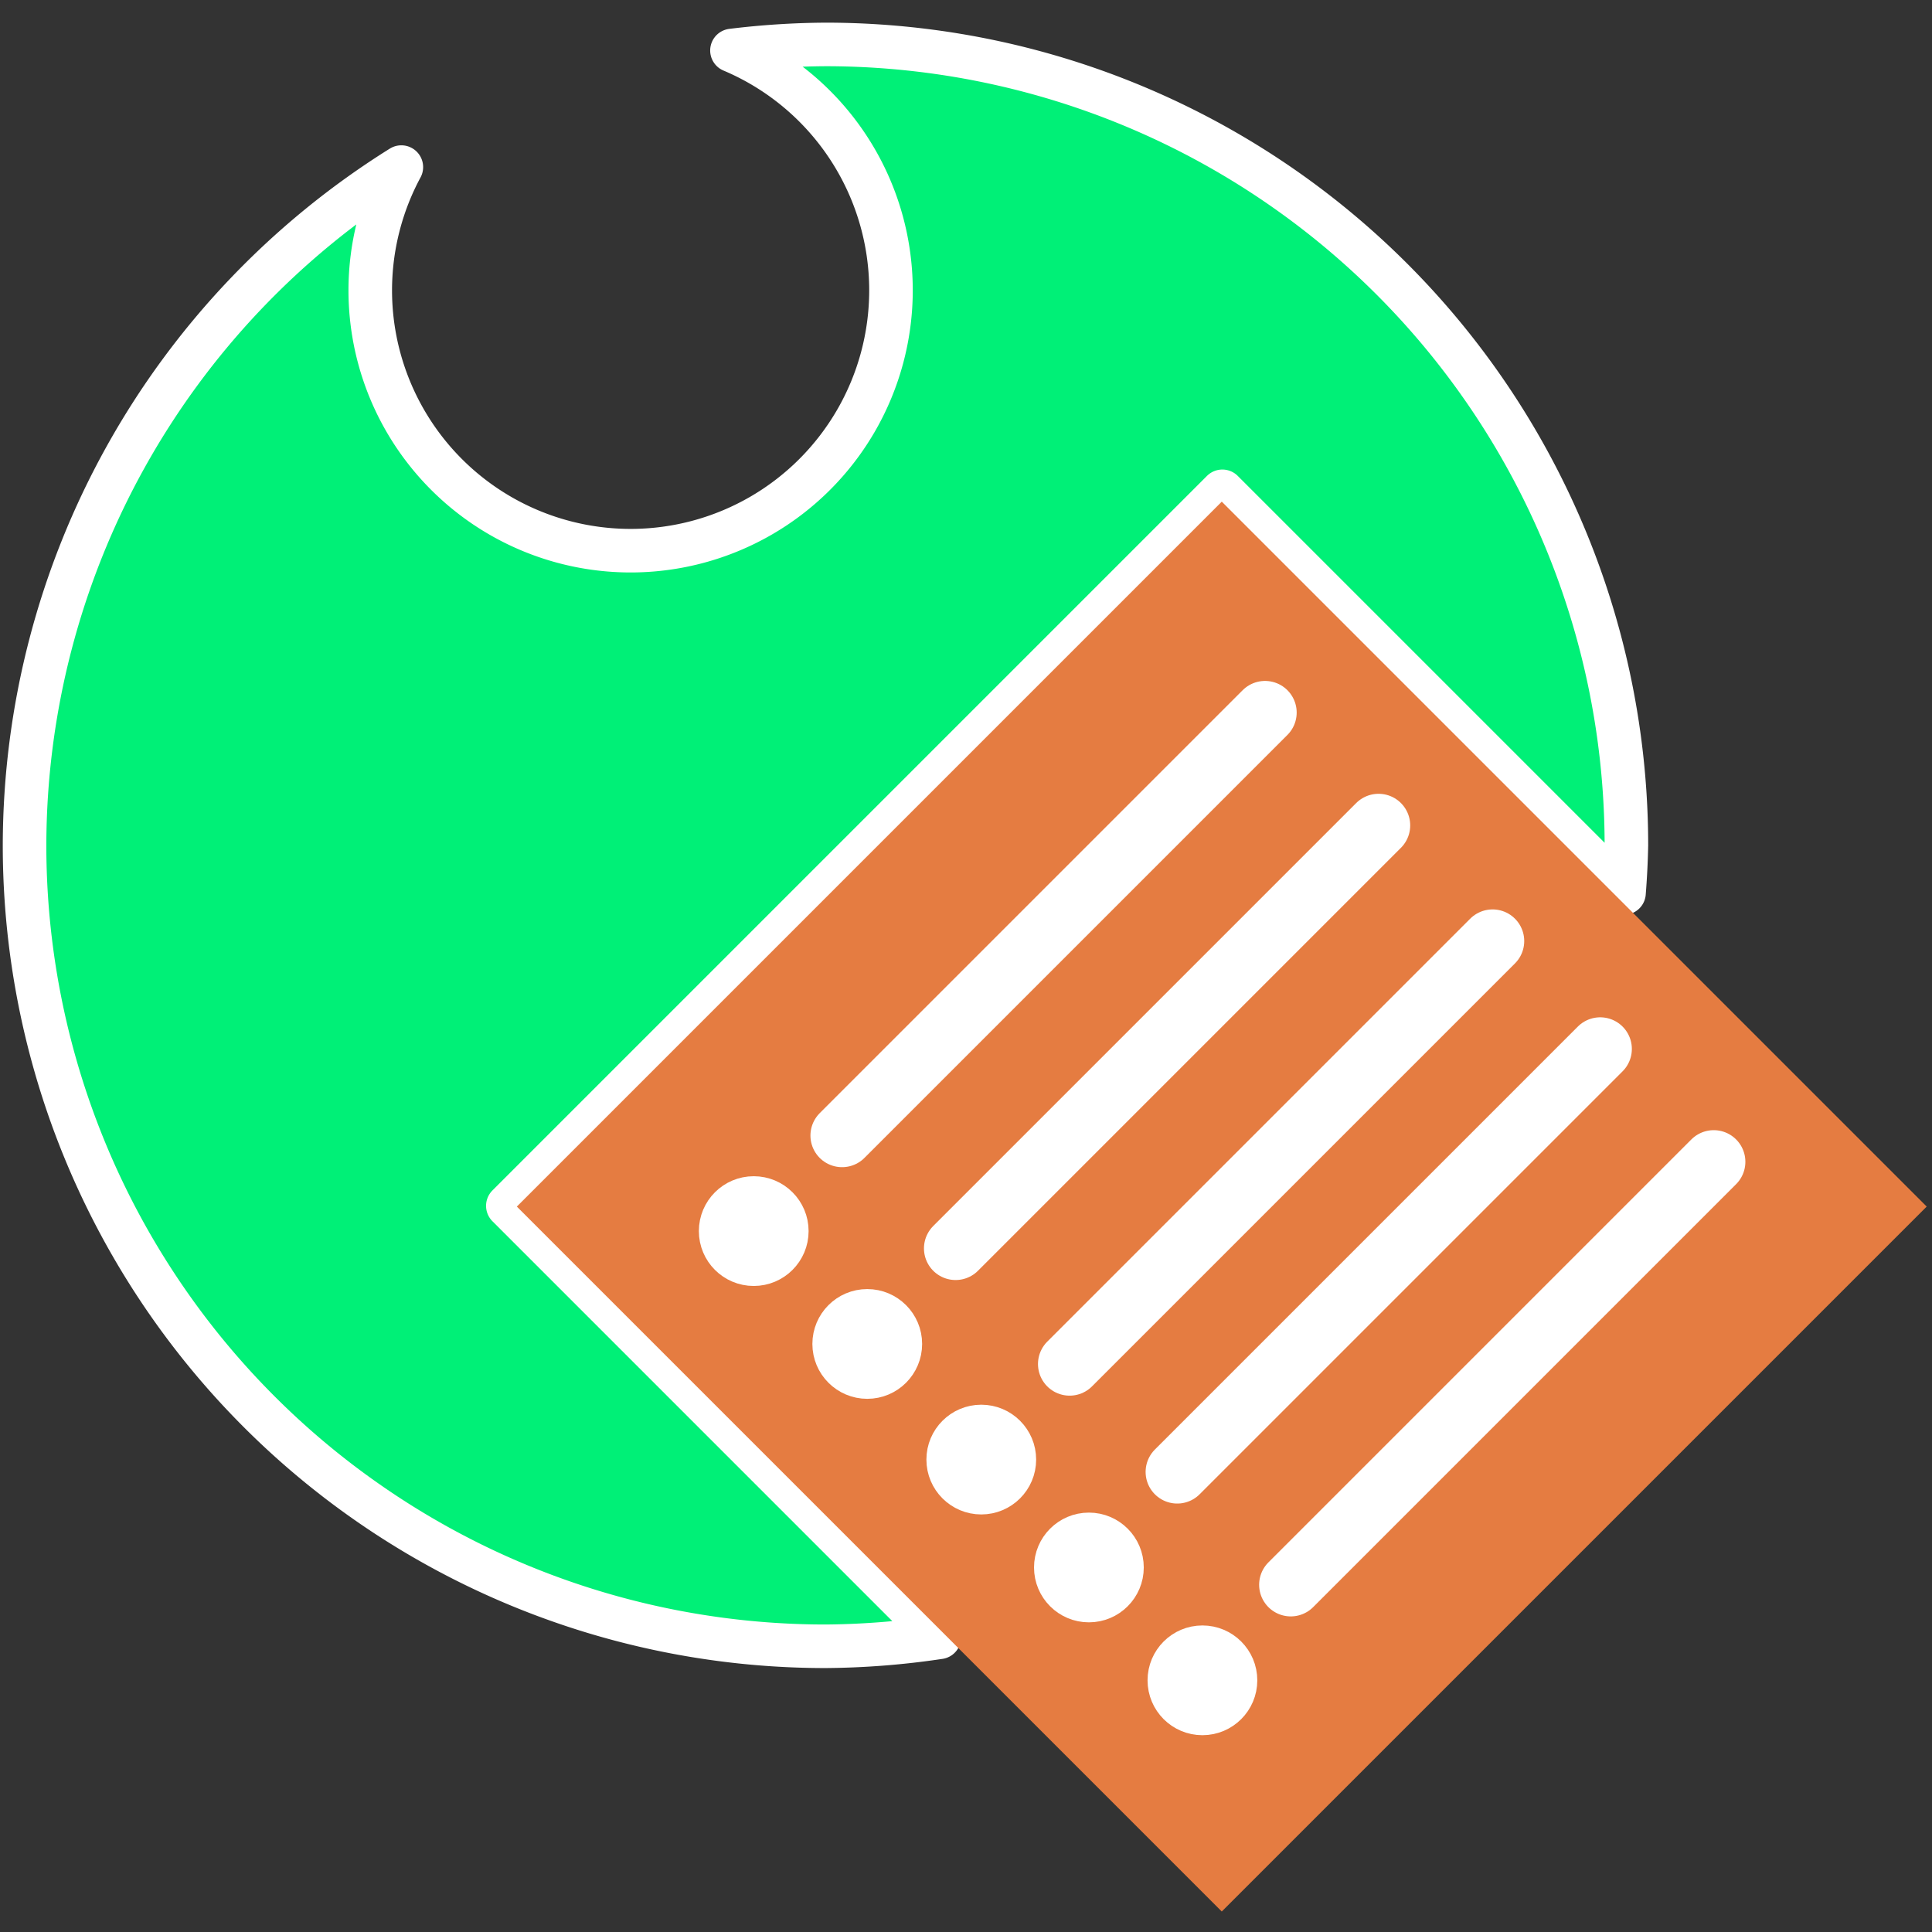 <?xml version="1.0" encoding="UTF-8" standalone="no"?>
<!-- Created with Inkscape (http://www.inkscape.org/) -->

<svg
   xmlns:dc="http://purl.org/dc/elements/1.1/"
   xmlns:cc="http://creativecommons.org/ns#"
   xmlns:rdf="http://www.w3.org/1999/02/22-rdf-syntax-ns#"
   xmlns:svg="http://www.w3.org/2000/svg"
   xmlns="http://www.w3.org/2000/svg"
   xmlns:sodipodi="http://sodipodi.sourceforge.net/DTD/sodipodi-0.dtd"
   xmlns:inkscape="http://www.inkscape.org/namespaces/inkscape"
   width="400mm"
   height="400mm"
   viewBox="0 0 400 400"
   version="1.1"
   id="svg8"
   sodipodi:docname="logo.svg"
   inkscape:version="0.92.4 5da689c313, 2019-01-14">
  <rect x="0" y="0" width="400" height="400" fill="#333333" stroke="none"/>
  <defs
     id="defs2">
    <inkscape:path-effect
       effect="bspline"
       id="path-effect877"
       is_visible="true"
       weight="33.333"
       steps="2"
       helper_size="0"
       apply_no_weight="true"
       apply_with_weight="true"
       only_selected="false" />
    <inkscape:path-effect
       effect="bspline"
       id="path-effect841"
       is_visible="true"
       weight="33.333"
       steps="2"
       helper_size="0"
       apply_no_weight="true"
       apply_with_weight="true"
       only_selected="false" />
    <inkscape:path-effect
       effect="bspline"
       id="path-effect841-6"
       is_visible="true"
       weight="33.333"
       steps="2"
       helper_size="0"
       apply_no_weight="true"
       apply_with_weight="true"
       only_selected="false" />
    <inkscape:path-effect
       effect="bspline"
       id="path-effect841-5"
       is_visible="true"
       weight="33.333"
       steps="2"
       helper_size="0"
       apply_no_weight="true"
       apply_with_weight="true"
       only_selected="false" />
    <inkscape:path-effect
       effect="bspline"
       id="path-effect841-0"
       is_visible="true"
       weight="33.333"
       steps="2"
       helper_size="0"
       apply_no_weight="true"
       apply_with_weight="true"
       only_selected="false" />
    <inkscape:path-effect
       effect="bspline"
       id="path-effect841-6-6"
       is_visible="true"
       weight="33.333"
       steps="2"
       helper_size="0"
       apply_no_weight="true"
       apply_with_weight="true"
       only_selected="false" />
    <inkscape:path-effect
       effect="bspline"
       id="path-effect841-5-2"
       is_visible="true"
       weight="33.333"
       steps="2"
       helper_size="0"
       apply_no_weight="true"
       apply_with_weight="true"
       only_selected="false" />
  </defs>
  <sodipodi:namedview
     id="base"
     pagecolor="#ffffff"
     bordercolor="#666666"
     borderopacity="1.0"
     inkscape:pageopacity="0.0"
     inkscape:pageshadow="2"
     inkscape:zoom="0.41799165"
     inkscape:cx="289.3567"
     inkscape:cy="739.11831"
     inkscape:document-units="mm"
     inkscape:current-layer="layer1"
     showgrid="false"
     inkscape:window-width="1920"
     inkscape:window-height="1050"
     inkscape:window-x="0"
     inkscape:window-y="0"
     inkscape:window-maximized="1" />
  <g
     inkscape:label="Layer 1"
     inkscape:groupmode="layer"
     id="layer1"
     transform="translate(0,103)">
    <g
       id="g1075"
       transform="matrix(1.335,0,0,1.335,-40.045,-18.434)">
      <g
         id="g1051">
        <path
           style="opacity:1;fill:#00f077;fill-opacity:1;stroke:#ffffff;stroke-width:25.493;stroke-linecap:round;stroke-linejoin:round;stroke-miterlimit:4;stroke-dasharray:none;stroke-dashoffset:0;stroke-opacity:1"
           d="m 596.285,175.646 a 468.721,468.721 0 0 0 -54.727,3.541 152.372,152.372 0 0 1 93.062,140.354 152.372,152.372 0 0 1 -152.373,152.373 152.372,152.372 0 0 1 -152.371,-152.373 152.372,152.372 0 0 1 18.197,-72.111 468.721,468.721 0 0 0 -220.51,396.938 468.721,468.721 0 0 0 468.721,468.721 468.721,468.721 0 0 0 66.631,-5.238 L 410.396,855.33 828.555,437.174 1063.611,672.23 a 468.721,468.721 0 0 0 1.397,-27.863 468.721,468.721 0 0 0 -468.723,-468.721 z"
           transform="matrix(0.265,0,0,0.265,0,-103)"
           id="path815"
           inkscape:connector-curvature="0" />
        <rect
           style="opacity:1;fill:#e57c41;fill-opacity:1;stroke:#ebebeb;stroke-width:0;stroke-linecap:round;stroke-linejoin:round;stroke-miterlimit:4;stroke-dasharray:none;stroke-dashoffset:0;stroke-opacity:1"
           id="rect817"
           width="154.608"
           height="154.608"
           x="165.412"
           y="-144.972"
           transform="rotate(45)" />
      </g>
      <g
         id="g1013">
        <g
           id="g900">
          <g
             style="fill:#ffffff;fill-opacity:1;stroke:#ffffff;stroke-width:6.8;stroke-miterlimit:4;stroke-dasharray:none;stroke-opacity:1"
             transform="matrix(1.033,0,0,1.033,68.444,72.246)"
             id="g847">
            <path
               transform="translate(7.56,-5.292)"
               style="fill:#ffffff;fill-opacity:1;stroke:#ffffff;stroke-width:9.5;stroke-linecap:round;stroke-linejoin:bevel;stroke-miterlimit:4;stroke-dasharray:none;stroke-opacity:1"
               d="m 81.643,44.512 c 0,0 63.5,-63.5 63.5,-63.5"
               id="path839"
               inkscape:connector-curvature="0"
               inkscape:path-effect="#path-effect841"
               inkscape:original-d="M 81.642856,44.511903 145.14286,-18.988096" />
            <circle
               style="opacity:1;fill:#ffffff;fill-opacity:1;stroke:#ffffff;stroke-width:4.38;stroke-linecap:round;stroke-linejoin:round;stroke-miterlimit:4;stroke-dasharray:none;stroke-dashoffset:0;stroke-opacity:1"
               id="path843"
               cx="75.939"
               cy="53.566"
               r="6.048" />
          </g>
          <g
             style="fill:#ffffff;fill-opacity:1;stroke:#ffffff;stroke-width:6.8;stroke-miterlimit:4;stroke-dasharray:none;stroke-opacity:1"
             transform="matrix(1.033,0,0,1.033,86.05,89.748)"
             id="g847-7">
            <path
               transform="translate(7.56,-5.292)"
               style="fill:#ffffff;fill-opacity:1;stroke:#ffffff;stroke-width:9.5;stroke-linecap:round;stroke-linejoin:bevel;stroke-miterlimit:4;stroke-dasharray:none;stroke-opacity:1"
               d="m 81.643,44.512 c 0,0 63.5,-63.5 63.5,-63.5"
               id="path839-5"
               inkscape:connector-curvature="0"
               inkscape:path-effect="#path-effect841-6"
               inkscape:original-d="M 81.642856,44.511903 145.14286,-18.988096" />
            <circle
               style="opacity:1;fill:#ffffff;fill-opacity:1;stroke:#ffffff;stroke-width:4.38;stroke-linecap:round;stroke-linejoin:round;stroke-miterlimit:4;stroke-dasharray:none;stroke-dashoffset:0;stroke-opacity:1"
               id="path843-3"
               cx="75.939"
               cy="53.566"
               r="6.048" />
          </g>
          <g
             style="fill:#ffffff;fill-opacity:1;stroke:#ffffff;stroke-width:6.8;stroke-miterlimit:4;stroke-dasharray:none;stroke-opacity:1"
             transform="matrix(1.033,0,0,1.033,103.733,107.68)"
             id="g847-6">
            <path
               transform="translate(7.56,-5.292)"
               style="fill:#ffffff;fill-opacity:1;stroke:#ffffff;stroke-width:9.5;stroke-linecap:round;stroke-linejoin:bevel;stroke-miterlimit:4;stroke-dasharray:none;stroke-opacity:1"
               d="m 81.643,44.512 c 0,0 63.5,-63.5 63.5,-63.5"
               id="path839-2"
               inkscape:connector-curvature="0"
               inkscape:path-effect="#path-effect841-5"
               inkscape:original-d="M 81.642856,44.511903 145.14286,-18.988096" />
            <circle
               style="opacity:1;fill:#ffffff;fill-opacity:1;stroke:#ffffff;stroke-width:4.38;stroke-linecap:round;stroke-linejoin:round;stroke-miterlimit:4;stroke-dasharray:none;stroke-dashoffset:0;stroke-opacity:1"
               id="path843-9"
               cx="75.939"
               cy="53.566"
               r="6.048" />
          </g>
        </g>
        <g
           transform="translate(51.98,52.167)"
           id="g900-6">
          <g
             style="fill:#ffffff;fill-opacity:1;stroke:#ffffff;stroke-width:6.8;stroke-miterlimit:4;stroke-dasharray:none;stroke-opacity:1"
             transform="matrix(1.033,0,0,1.033,68.444,72.246)"
             id="g847-1">
            <path
               transform="translate(7.56,-5.292)"
               style="fill:#ffffff;fill-opacity:1;stroke:#ffffff;stroke-width:9.5;stroke-linecap:round;stroke-linejoin:bevel;stroke-miterlimit:4;stroke-dasharray:none;stroke-opacity:1"
               d="m 81.643,44.512 c 0,0 63.5,-63.5 63.5,-63.5"
               id="path839-8"
               inkscape:connector-curvature="0"
               inkscape:path-effect="#path-effect841-0"
               inkscape:original-d="M 81.642856,44.511903 145.14286,-18.988096" />
            <circle
               style="opacity:1;fill:#ffffff;fill-opacity:1;stroke:#ffffff;stroke-width:4.38;stroke-linecap:round;stroke-linejoin:round;stroke-miterlimit:4;stroke-dasharray:none;stroke-dashoffset:0;stroke-opacity:1"
               id="path843-7"
               cx="75.939"
               cy="53.566"
               r="6.048" />
          </g>
          <g
             style="fill:#ffffff;fill-opacity:1;stroke:#ffffff;stroke-width:6.8;stroke-miterlimit:4;stroke-dasharray:none;stroke-opacity:1"
             transform="matrix(1.033,0,0,1.033,86.05,89.748)"
             id="g847-7-9">
            <path
               transform="translate(7.56,-5.292)"
               style="fill:#ffffff;fill-opacity:1;stroke:#ffffff;stroke-width:9.5;stroke-linecap:round;stroke-linejoin:bevel;stroke-miterlimit:4;stroke-dasharray:none;stroke-opacity:1"
               d="m 81.643,44.512 c 0,0 63.5,-63.5 63.5,-63.5"
               id="path839-5-2"
               inkscape:connector-curvature="0"
               inkscape:path-effect="#path-effect841-6-6"
               inkscape:original-d="M 81.642856,44.511903 145.14286,-18.988096" />
            <circle
               style="opacity:1;fill:#ffffff;fill-opacity:1;stroke:#ffffff;stroke-width:4.38;stroke-linecap:round;stroke-linejoin:round;stroke-miterlimit:4;stroke-dasharray:none;stroke-dashoffset:0;stroke-opacity:1"
               id="path843-3-0"
               cx="75.939"
               cy="53.566"
               r="6.048" />
          </g>
          <g
             style="fill:#ffffff;fill-opacity:1;stroke:#ffffff;stroke-width:6.8;stroke-miterlimit:4;stroke-dasharray:none;stroke-opacity:1"
             transform="matrix(1.033,0,0,1.033,103.733,107.68)"
             id="g847-6-2" />
        </g>
      </g>
    </g>
  </g>
  <g
     inkscape:groupmode="layer"
     id="layer2"
     inkscape:label="Layer 2"
     style="display:inline" />
</svg>
